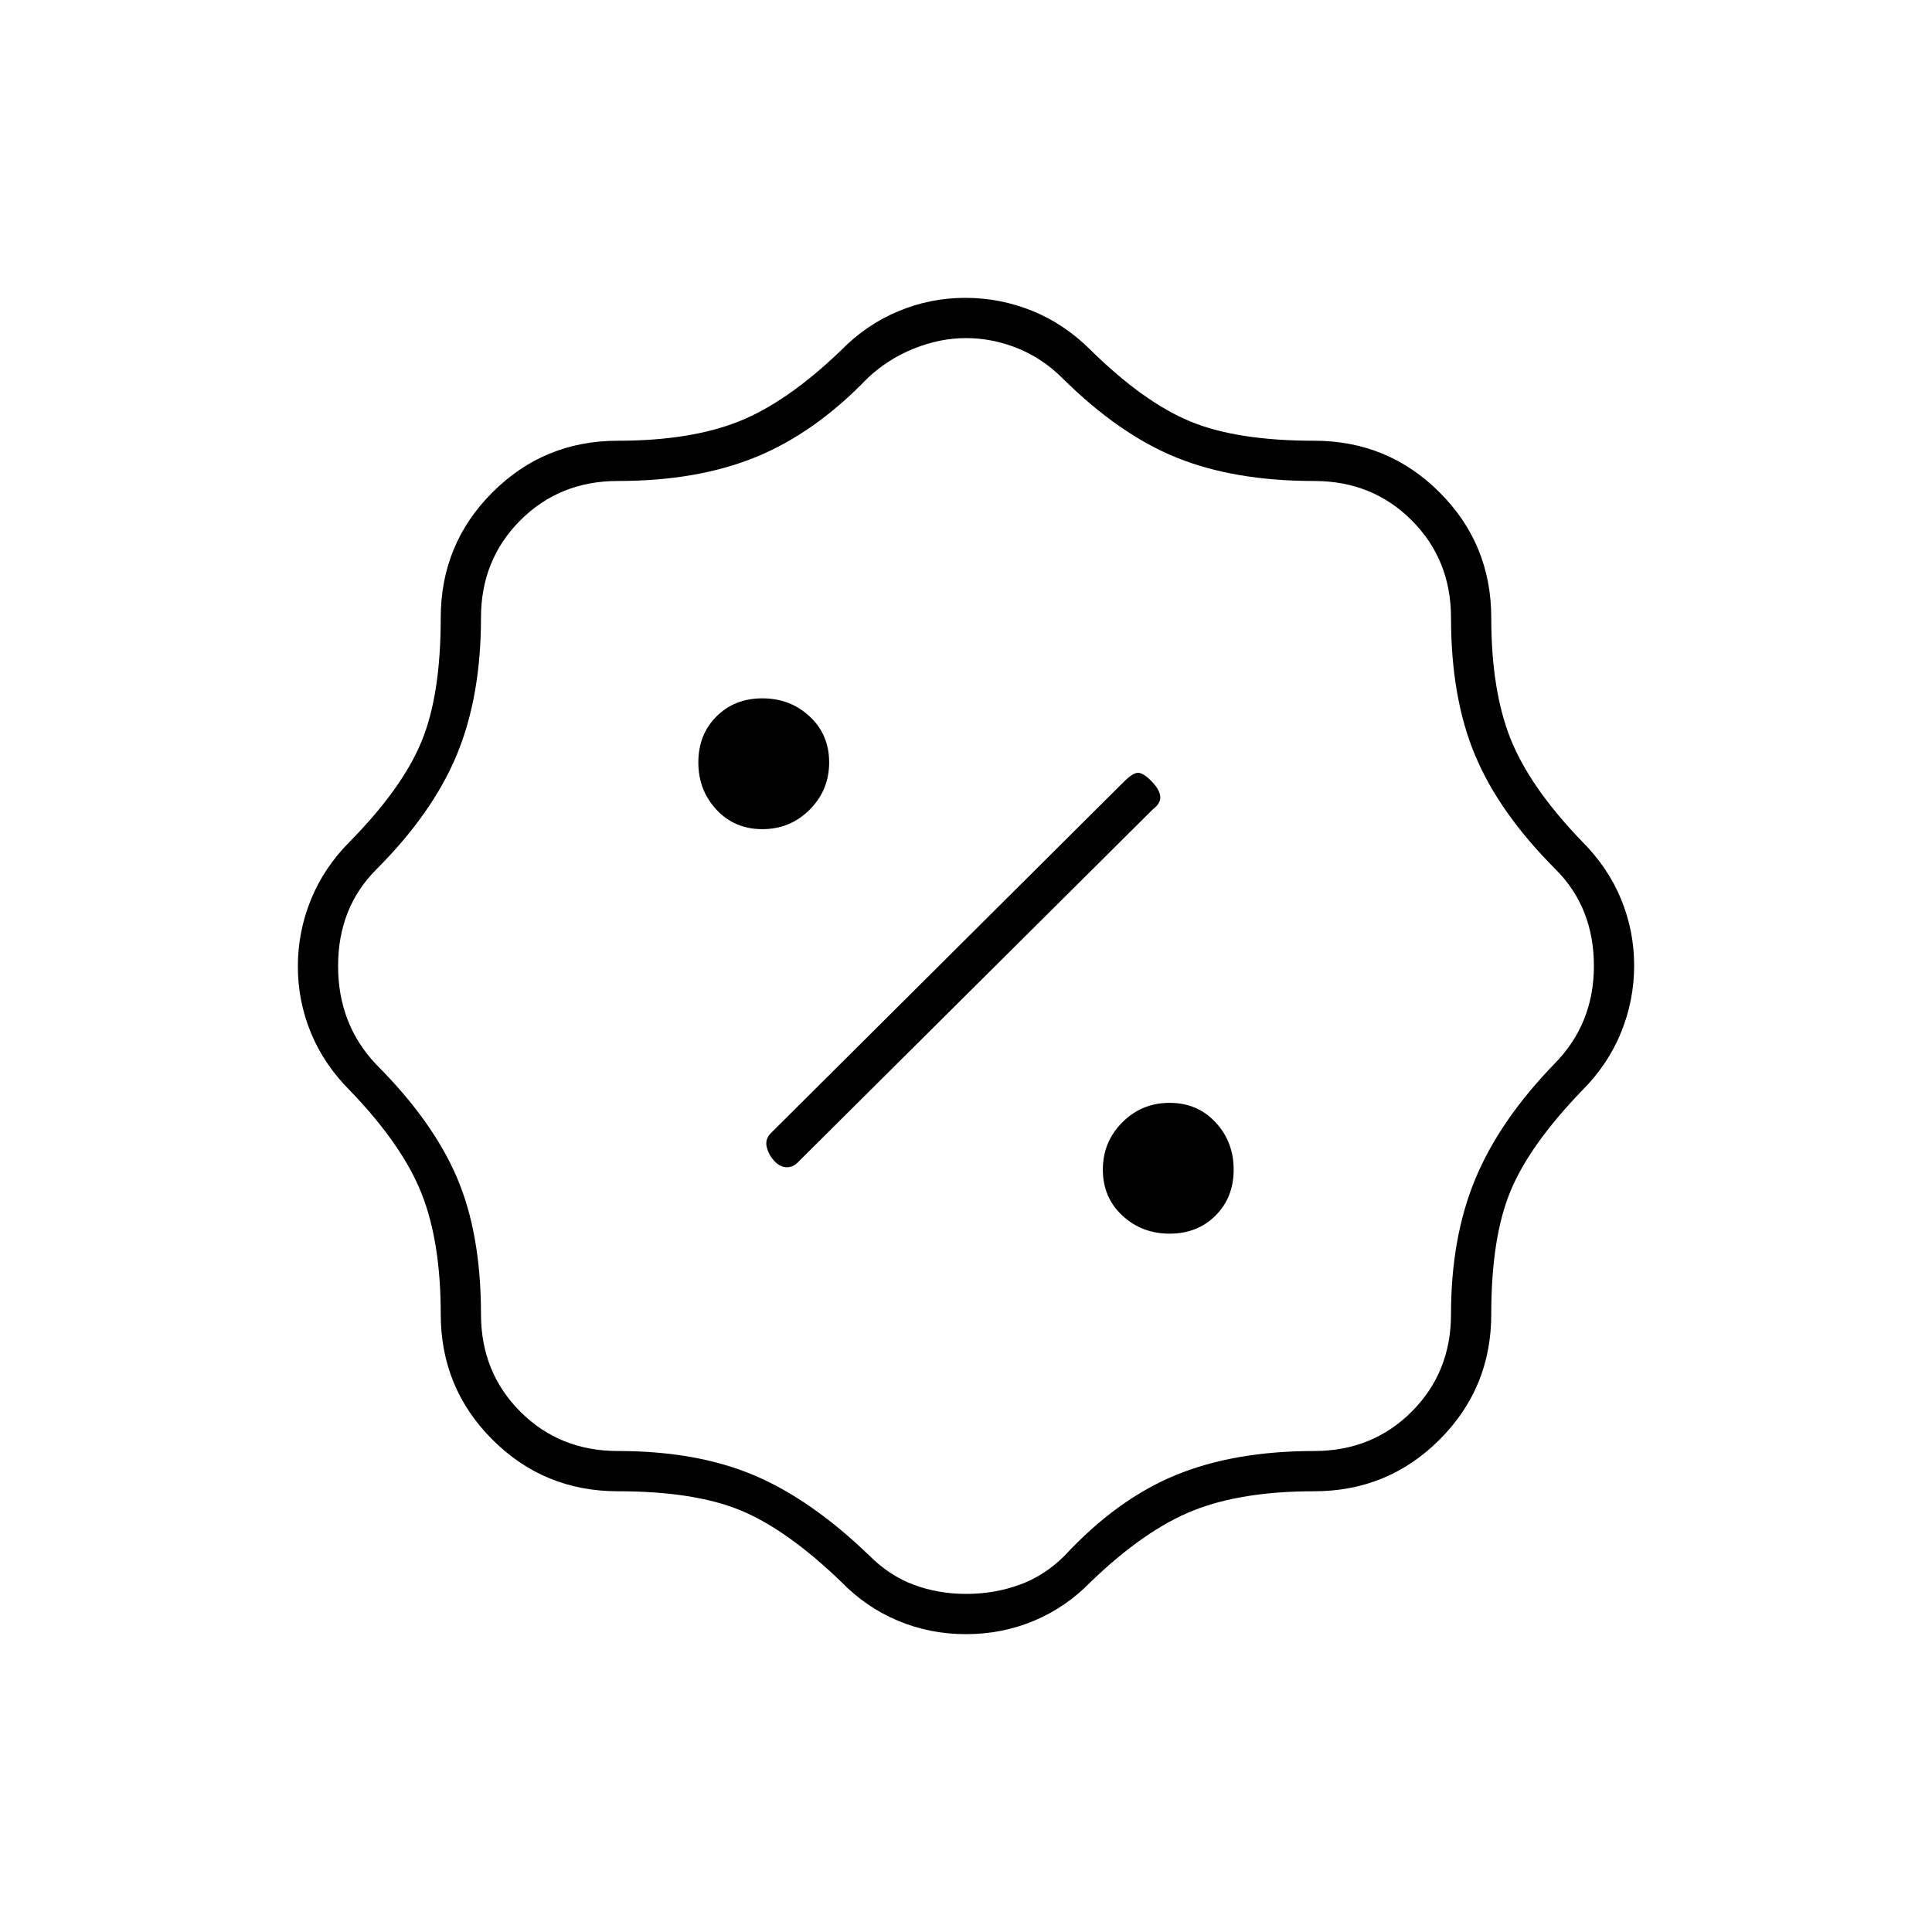 <svg xmlns="http://www.w3.org/2000/svg" height="20" viewBox="0 -960 960 960" width="20"><path d="M480-148q-18 0-33.87-6.69Q430.26-161.37 418-174q-27-26-50-35.5t-61-9.5q-36.67 0-62.33-25.67Q219-270.33 219-307q0-36-9.57-60.07Q199.85-391.14 174-418q-13-13-19.5-28.78-6.5-15.79-6.5-33 0-17.22 6.5-33.22t19.5-29q25.85-26.31 35.43-49.48Q219-614.65 219-653q0-36.67 25.67-62.33Q270.33-741 307-741q36 0 60.07-9.57Q391.14-760.15 418-786q12.32-12.63 28.27-19.31 15.94-6.69 33.34-6.69 17.39 0 33.39 6.5t29 19.5q26.31 25.85 49.48 35.43Q614.65-741 653-741q36.67 0 62.33 25.67Q741-689.67 741-653q0 36 9.57 60.07Q760.15-568.86 786-542q13 13 19.5 28.78 6.5 15.79 6.5 33 0 17.22-6.5 33.22T786-418q-26 27-35.5 50t-9.5 61q0 36.67-25.67 62.33Q689.67-219 653-219q-36 0-60.07 9.57Q568.86-199.85 542-174q-12.26 12.63-28.13 19.31Q498-148 480-148Zm.13-20q13.87 0 26.37-4.5Q519-177 529-187q26-28 55.14-40T653-239q28.9 0 48.45-19.55Q721-278.1 721-307q0-38 12-67t39-57q20-20 20-49t-19-48q-28-28-40-56.64T721-653q0-28.9-19.55-48.45Q681.9-721 653-721q-39.45 0-68.1-11.51Q556.25-744.03 528-772q-10-10-22.5-15t-25.5-5q-13 0-26 5.25T431-772q-26 27-55.14 39T307-721q-28.9 0-48.45 19.55Q239-681.9 239-653q0 39-12 68t-40 57q-19 19-19 48t19 49q28 28 40 56t12 68q0 28.9 19.55 48.45Q278.1-239 307-239q39.11 0 67.55 12Q403-215 432-187q10 10 22.13 14.5 12.13 4.5 26 4.5Zm101.05-179q13.82 0 22.82-9t9-22.82q0-13.83-9-23.5-9-9.68-22.82-9.68-13.83 0-23.5 9.68-9.68 9.67-9.68 23.5 0 13.82 9.68 22.82 9.67 9 23.5 9Zm-196.32-36q2.85 3 6.18 3 3.32 0 5.96-3l175.83-174.84q4.17-3.16 3.67-6.66T572-572q-4-4-6.5-4t-6.71 4.11L383.21-397.11Q380-394 381-390t3.86 7Zm-6.04-165q13.83 0 23.5-9.68 9.68-9.67 9.68-23.5 0-13.82-9.68-22.82-9.67-9-23.5-9-13.82 0-22.82 9t-9 22.82q0 13.83 9 23.5 9 9.68 22.82 9.68ZM480-480Z"/></svg>